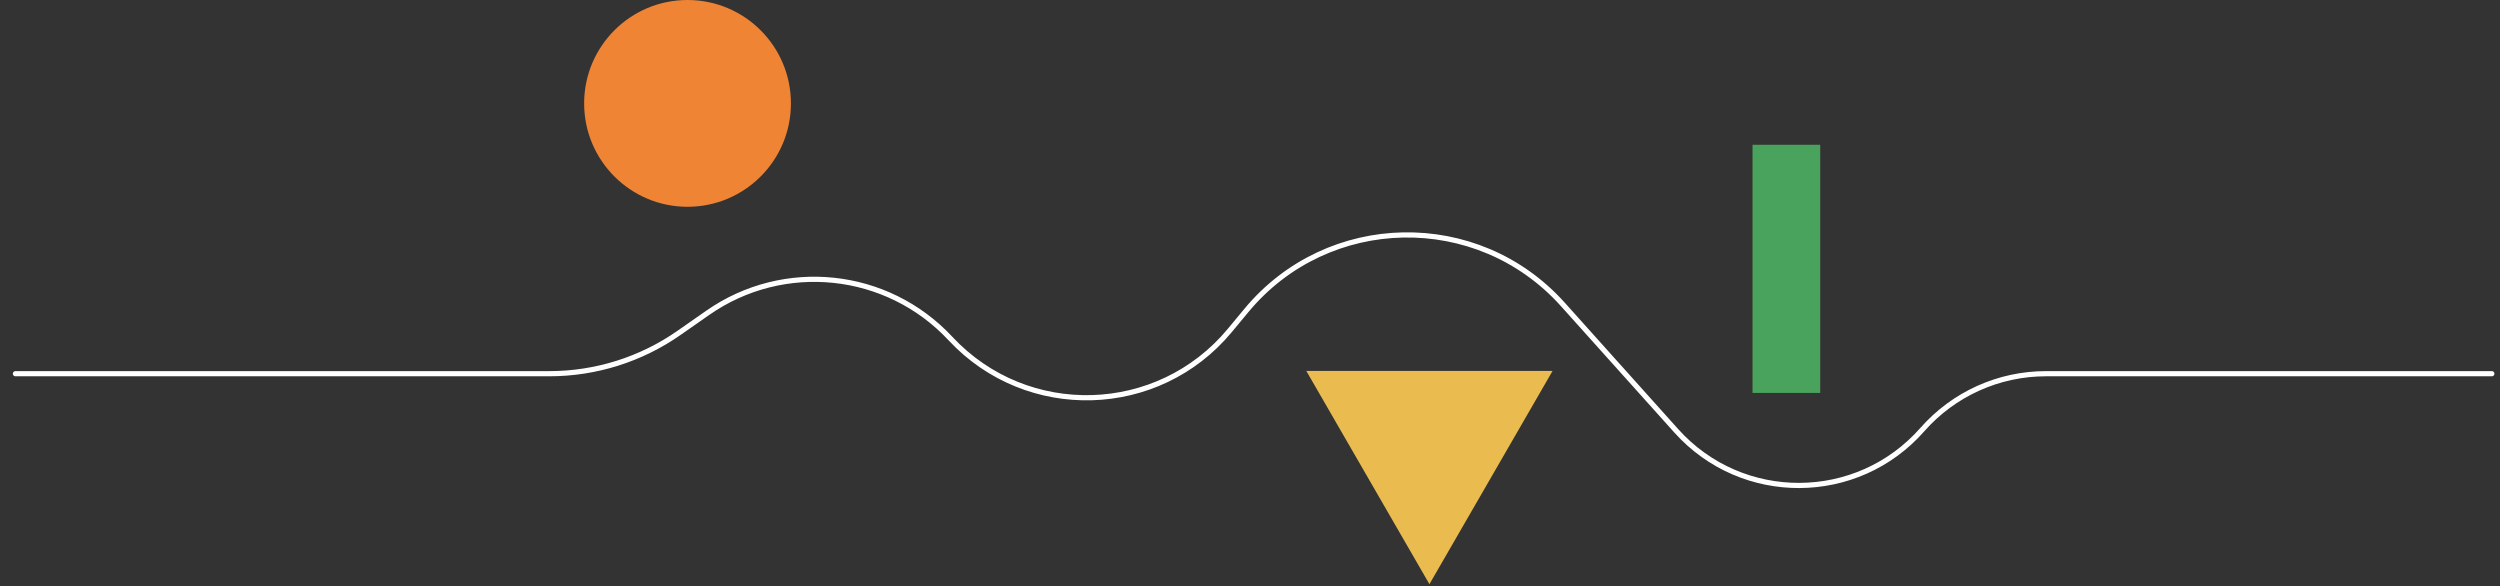 <svg width="162" height="38" viewBox="0 0 162 38" fill="none" xmlns="http://www.w3.org/2000/svg">
<rect x="0" y="0" width="162" height="38" fill="#333333" stroke="none"/>
<circle cx="44.552" cy="6.7" r="6.7" fill="#EF8435"/>
<path d="M92.627 37.855L84.648 24.036L100.606 24.036L92.627 37.855Z" fill="#EABC50"/>
<rect x="113.564" y="9.381" width="4.386" height="16.081" fill="#4AA35C"/>
<path d="M1 24.216H35.595C38.601 24.216 41.534 23.293 43.998 21.572L45.863 20.27C50.788 16.831 57.493 17.542 61.587 21.936V21.936C66.544 27.256 75.045 27.012 79.688 21.417L80.766 20.117C86.047 13.754 95.747 13.567 101.269 19.722L108.621 27.916C112.887 32.671 120.349 32.634 124.568 27.837V27.837C126.593 25.535 129.51 24.216 132.576 24.216H161.471" stroke="white" stroke-width="0.335" stroke-linecap="round" stroke-linejoin="round"/>
</svg>
